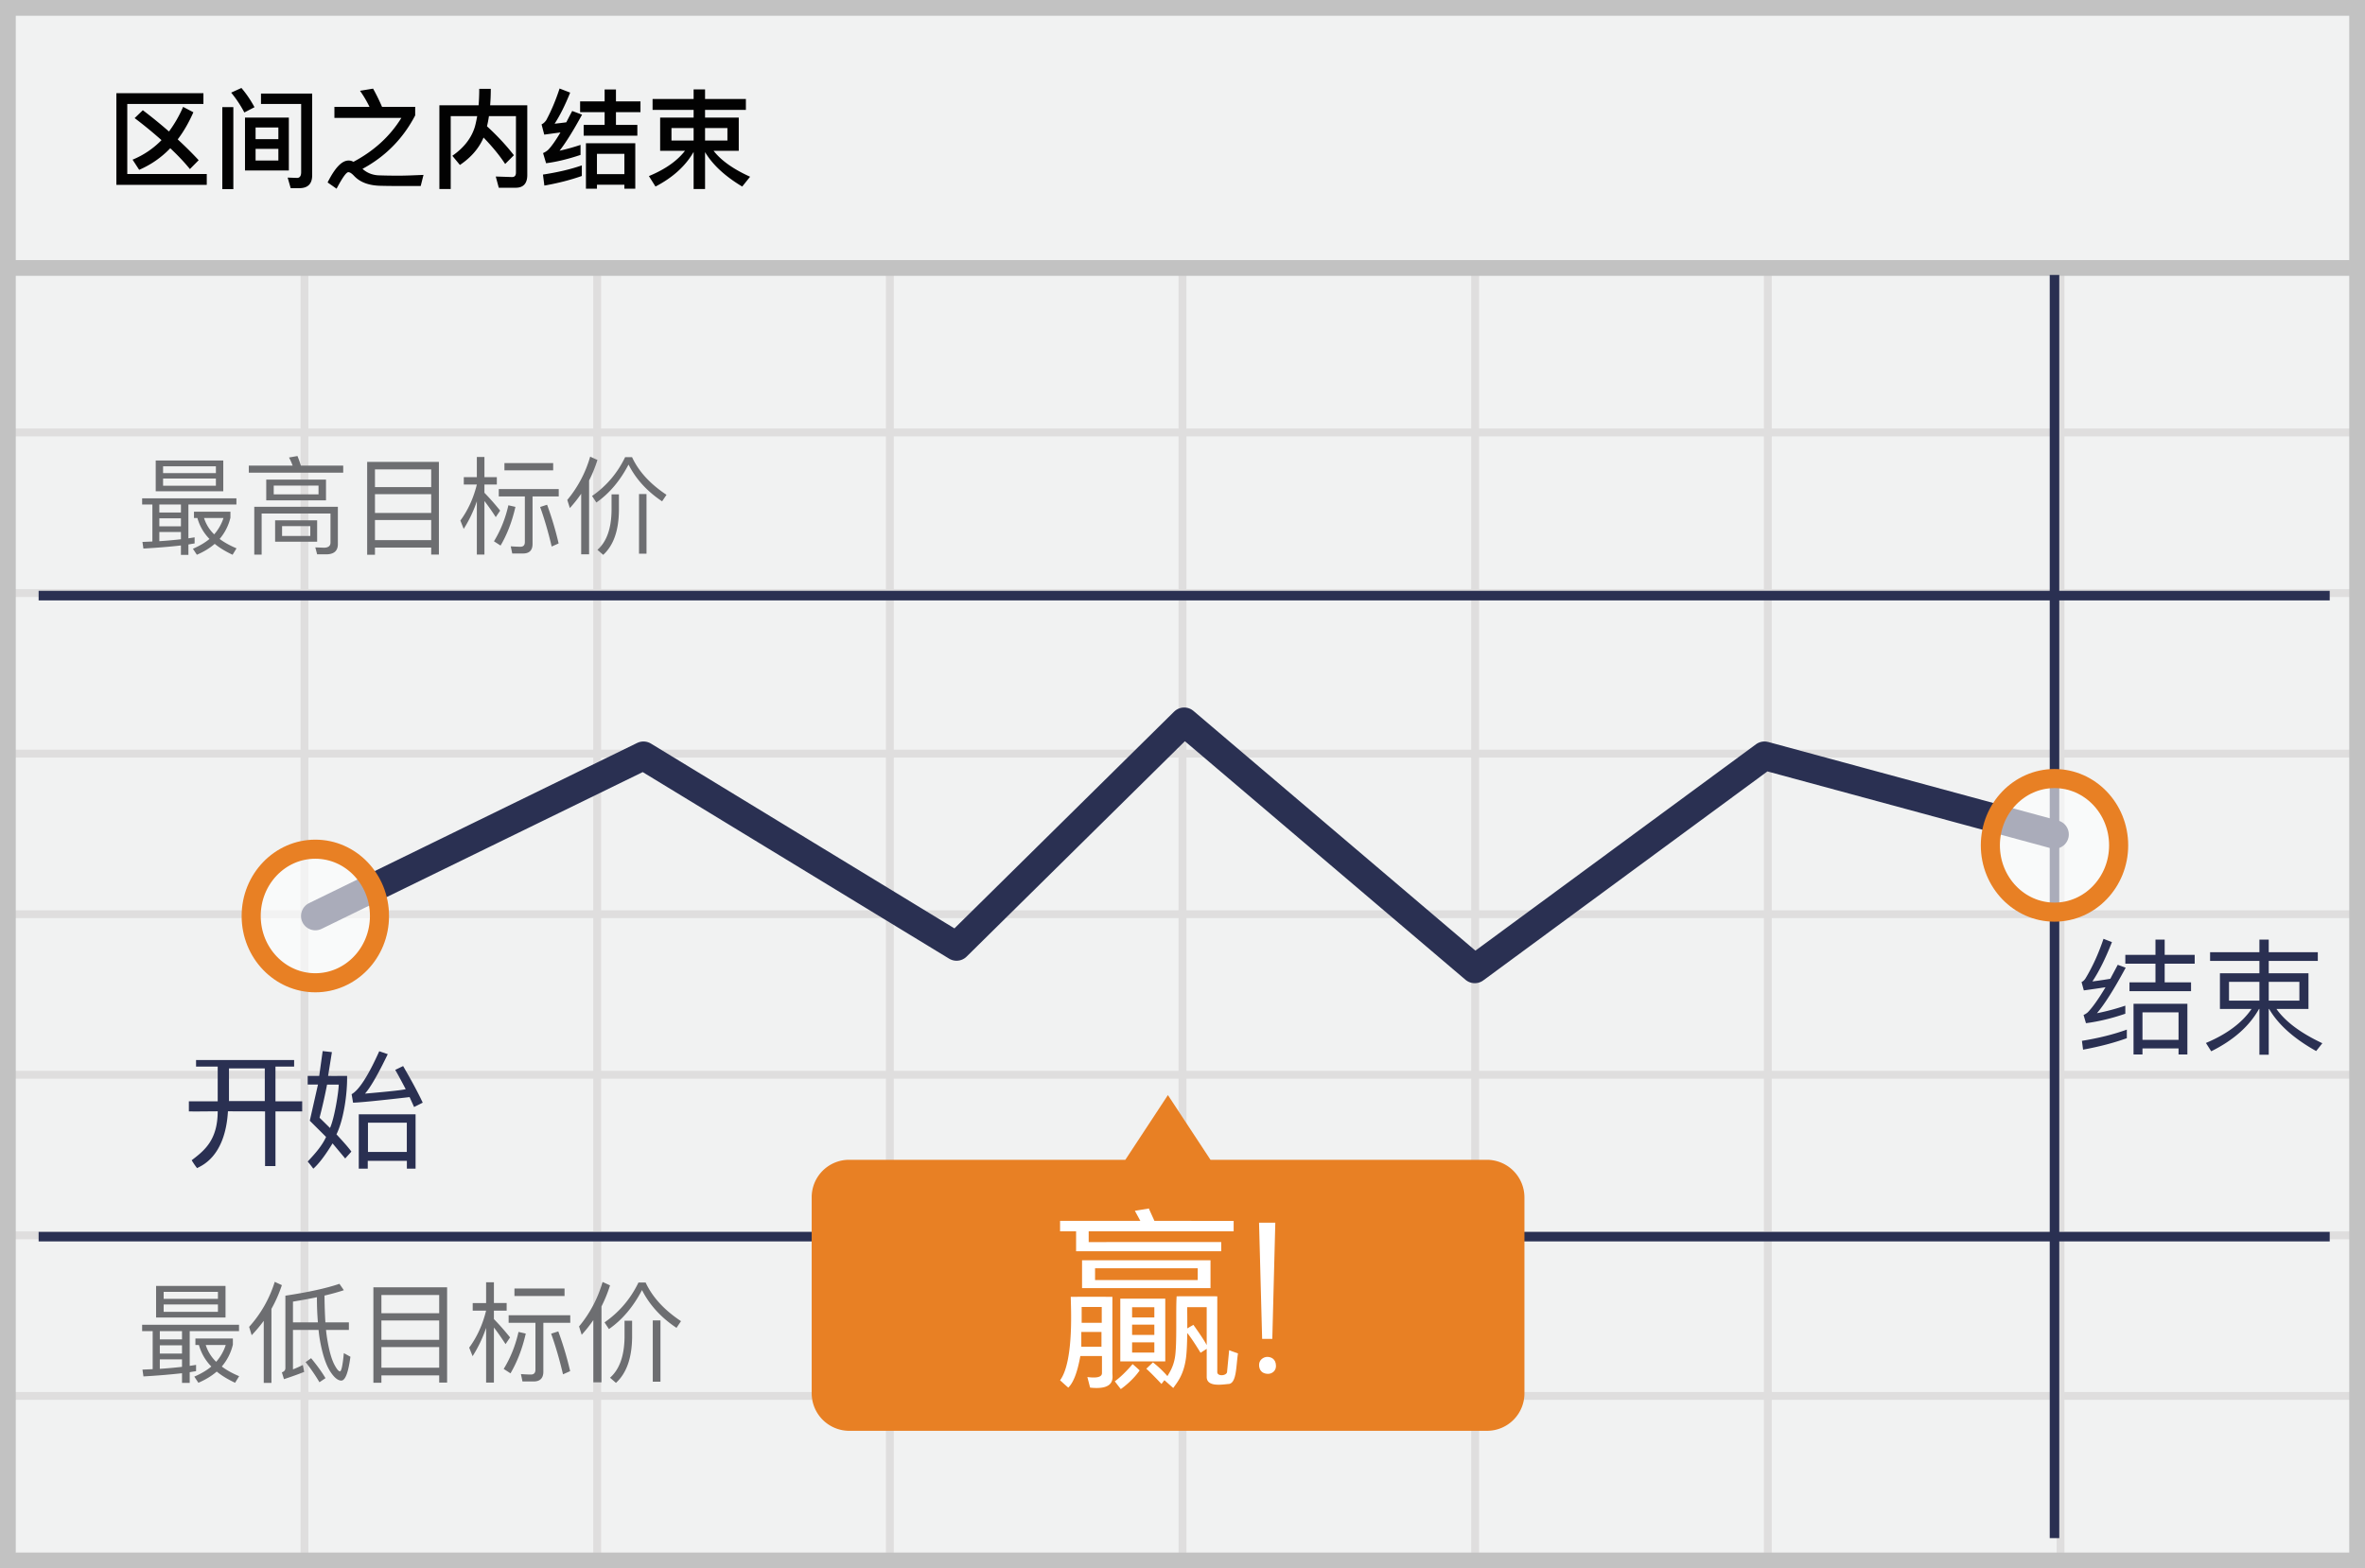 <svg width="300" height="199" viewBox="0 0 300 199" xmlns="http://www.w3.org/2000/svg"><title>simplified_chinese_ends_between</title><g fill="none" fill-rule="evenodd"><path fill="#F1F2F2" fill-rule="nonzero" d="M0 0h300v199H0z"/><path d="M39.125 55.375V74.75H75.25V55.375H39.125zm0-1H75.25V34h1v20.375h36.125V34h1v20.375H149.5V34h1v20.375h36.125V34h1v20.375h36.125V34h1v20.375h36.125V34h1v20.375H299.5v1h-37.625V74.75H299.5v1h-37.625v19.375H299.5v1h-37.625V115.5H299.5v1h-37.625v19.375H299.5v1h-37.625v19.375H299.5v1h-37.625v19.375H299.5v1h-37.625V199h-1v-21.375H224.75V199h-1v-21.375h-36.125V199h-1v-21.375H150.5V199h-1v-21.375h-36.125V199h-1v-21.375H76.25V199h-1v-21.375H39.125V199h-1v-21.375H1.5v-1h36.625V157.25H1.5v-1h36.625v-19.375H1.5v-1h36.625V116.5H1.5v-1h36.625V96.125H1.5v-1h36.625V75.75H1.5v-1h36.625V55.375H1.5v-1h36.625V34h1v20.375zm221.75 1H224.75V74.75h36.125V55.375zm-37.125 0h-36.125V74.75h36.125V55.375zm-37.125 0H150.5V74.75h36.125V55.375zm-37.125 0h-36.125V74.75H149.5V55.375zm-37.125 0H76.25V74.75h36.125V55.375zM39.125 75.75v19.375H75.25V75.75H39.125zm221.75 0H224.75v19.375h36.125V75.75zm-37.125 0h-36.125v19.375h36.125V75.75zm-37.125 0H150.5v19.375h36.125V75.75zm-37.125 0h-36.125v19.375H149.5V75.75zm-37.125 0H76.25v19.375h36.125V75.75zm-73.25 20.375V115.5H75.25V96.125H39.125zm221.75 0H224.75V115.5h36.125V96.125zm-37.125 0h-36.125V115.5h36.125V96.125zm-37.125 0H150.5V115.5h36.125V96.125zm-37.125 0h-36.125V115.5H149.5V96.125zm-37.125 0H76.25V115.5h36.125V96.125zM39.125 116.5v19.375H75.25V116.5H39.125zm221.75 0H224.75v19.375h36.125V116.5zm-37.125 0h-36.125v19.375h36.125V116.5zm-37.125 0H150.5v19.375h36.125V116.5zm-37.125 0h-36.125v19.375H149.5V116.5zm-37.125 0H76.25v19.375h36.125V116.5zm-73.25 20.375v19.375H75.25v-19.375H39.125zm221.75 0H224.75v19.375h36.125v-19.375zm-37.125 0h-36.125v19.375h36.125v-19.375zm-37.125 0H150.5v19.375h36.125v-19.375zm-37.125 0h-36.125v19.375H149.5v-19.375zm-37.125 0H76.25v19.375h36.125v-19.375zm-73.25 20.375v19.375H75.25V157.25H39.125zm221.75 0H224.75v19.375h36.125V157.25zm-37.125 0h-36.125v19.375h36.125V157.25zm-37.125 0H150.5v19.375h36.125V157.25zm-37.125 0h-36.125v19.375H149.5V157.25zm-37.125 0H76.25v19.375h36.125V157.25z" fill="#DFDEDE" fill-rule="nonzero"/><path stroke="#C2C2C2" stroke-width="2" d="M1 1h298v197H1z"/><path fill="#C2C2C2" fill-rule="nonzero" d="M0 33h300v2H0z"/><g transform="translate(4 34.164)"><path d="M256.613.725V161M.9 41.412h290.625M.9 122.75h290.625" stroke="#2A3052" stroke-width="1.211" stroke-linejoin="round"/><path stroke="#2A3052" stroke-width="3.633" stroke-linecap="round" stroke-linejoin="round" d="M36 82.063l41.625-20.326 39.713 24.188 28.875-28.5 36.862 31.35 36.75-27.038 36.788 9.976"/><path d="M184.613 113H149.55l-5.4-8.213-5.4 8.213h-35.063a4.747 4.747 0 0 0-4.724 4.8v24.788a4.77 4.77 0 0 0 4.725 4.8h80.962a4.747 4.747 0 0 0 4.725-4.8V117.8a4.777 4.777 0 0 0-4.762-4.8z" fill="#E88024" fill-rule="nonzero"/><ellipse cx="8.363" cy="8.6" rx="8.137" ry="8.475" opacity=".6" transform="translate(248.25 64.5)" fill="#FFF" fill-rule="nonzero"/><ellipse stroke="#E88024" stroke-width="2.422" cx="256.613" cy="73.1" rx="8.137" ry="8.475"/><ellipse cx="9" cy="9.063" rx="8.137" ry="8.475" opacity=".6" transform="translate(27 73)" fill="#FFF" fill-rule="nonzero"/><ellipse stroke="#E88024" stroke-width="2.422" cx="36" cy="82.063" rx="8.137" ry="8.475"/></g><path d="M18.118 13.986a59.812 59.812 0 0 1 3.316 2.699 15.642 15.642 0 0 0 1.794-3.124l1.302.685c-.576 1.301-1.233 2.452-1.987 3.439.96.89 1.85 1.767 2.658 2.644l-1.11 1.123c-.712-.877-1.548-1.754-2.493-2.644a11.974 11.974 0 0 1-3.945 2.74l-.836-1.288a10.874 10.874 0 0 0 3.671-2.48 55.031 55.031 0 0 0-3.41-2.794l1.04-1zm-3.356-2.165h11.042v1.37h-9.658v8.891h10.082v1.37H14.762v-11.63zm16.316 3.096h5.562v6.713h-5.562v-6.713zm4.233 5.453v-1.48h-2.89v1.48h2.89zm-2.89-2.713h2.89v-1.48h-2.89v1.48zm5.548 6.22h-1.096l-.384-1.343 1.192.041c.343 0 .52-.246.52-.726v-8.658h-5.095v-1.315h6.493v10.37c0 1.083-.548 1.63-1.63 1.63zM28.2 13.588H29.6V24H28.2V13.588zm2.425-2.424c.63.74 1.178 1.548 1.658 2.438l-1.288.671a14.637 14.637 0 0 0-1.671-2.52l1.301-.59zm16.7.082a24.39 24.39 0 0 1 1.137 2.315h4.205v1.082c-1.548 2.96-3.78 5.22-6.685 6.782.548.493 1.206.767 1.973.821a69.49 69.49 0 0 0 2.753.042c.726 0 1.726-.042 3.014-.096l-.356 1.41h-2.439c-1.219 0-2.096-.013-2.616-.027-1.507-.027-2.63-.438-3.398-1.26-.301-.315-.534-.466-.726-.466-.26 0-.753.699-1.493 2.096l-1.137-.794c.932-1.863 1.808-2.781 2.658-2.781.178 0 .342.027.507.11a.275.275 0 0 1 .11.054c2.63-1.397 4.657-3.26 6.082-5.576H42.42v-1.397h4.452a14.286 14.286 0 0 0-1.205-2.041l1.658-.274zm14.014 6.206c-.575 1.356-1.575 2.52-3 3.48l-.96-1.165c1.467-1.014 2.426-2.247 2.864-3.699.11-.41.206-.863.288-1.329h-3.357v9.247h-1.438v-10.63h4.973a24.95 24.95 0 0 0 .082-2.083h1.466c0 .74-.028 1.439-.082 2.083h4.712v8.85c0 1.068-.493 1.616-1.466 1.616h-2.15l-.384-1.425 2.069.069c.328 0 .493-.192.493-.576v-7.15h-3.425c-.069.451-.15.876-.247 1.287 1.343 1.233 2.48 2.466 3.412 3.671l-1.11 1.11c-.685-1.055-1.603-2.178-2.74-3.356zm12.466 3.534v1.343c-1.397.493-2.972.904-4.753 1.219l-.178-1.397c1.876-.288 3.52-.672 4.931-1.165zm-2.822-9.754l1.343.52c-.644 1.604-1.302 2.919-1.973 3.946.493-.055.987-.11 1.48-.178.233-.452.48-.931.753-1.438l1.247.465c-1.124 2.069-2.082 3.59-2.85 4.576a25.837 25.837 0 0 0 2.658-.74v1.274c-1.548.52-3 .877-4.37 1.055l-.384-1.288c.247-.11.466-.246.644-.41.411-.412.932-1.151 1.562-2.206-.658.082-1.343.178-2.055.274l-.342-1.302c.219-.096.41-.274.589-.52.657-1.22 1.219-2.562 1.698-4.028zm2.603 1.63h3.11v-1.507h1.438v1.507h3.11v1.37h-3.11v1.617h2.713v1.37h-6.809v-1.37h2.658v-1.617h-3.11v-1.37zm7 5.316v5.767h-1.383v-.507h-3.48v.507h-1.397v-5.767h6.26zm-4.863 3.918h3.48V19.52h-3.48v2.576zm7.056-9.535h5.205v-1.22h1.452v1.22h5.179v1.384h-5.179v.972h4.275v4.22H90.52c.959 1.233 2.507 2.329 4.63 3.288l-1 1.246c-2.192-1.315-3.754-2.767-4.713-4.37v4.685h-1.452v-4.712c-1.013 1.78-2.63 3.246-4.836 4.397l-.835-1.329c2.055-.849 3.575-1.918 4.575-3.205h-3.15v-4.22h4.246v-.972H82.78V12.56zm9.493 5.274v-1.589h-2.836v1.59h2.836zm-4.288 0v-1.589h-2.808v1.59h2.808z" fill="#020202" fill-rule="nonzero"/><path d="M18.03 63.232h11.96v.786H23.9v4.285c.271-.04.543-.08.787-.122v.773c-.244.041-.516.082-.787.136v1.315h-.95v-1.193c-1.287.15-2.874.285-4.759.393l-.122-.84 1.261-.055v-4.692H18.03v-.786zm2.183 5.438a57.332 57.332 0 0 0 2.739-.244v-.923h-2.74v1.167zm0-1.885h2.739v-1.017h-2.74v1.017zm0-1.75h2.739v-1.017h-2.74v1.017zm-.461-6.604h8.57v3.906h-8.57V58.43zm7.634 3.2v-.908h-6.699v.909h6.7zm-6.699-1.6h6.7v-.867h-6.7v.867zm4.353 5.696h-.434v-.8h4.624v.76a6.453 6.453 0 0 1-1.37 2.698c.598.447 1.303.84 2.143 1.193l-.501.814c-.895-.42-1.655-.882-2.265-1.383-.624.542-1.383 1.003-2.265 1.383l-.501-.76c.813-.352 1.518-.759 2.102-1.247a6.078 6.078 0 0 1-1.533-2.658zm2.13 2.075a5.879 5.879 0 0 0 1.179-2.075h-2.468a4.943 4.943 0 0 0 1.288 2.075zm10.563-9.94c.15.366.298.773.434 1.22h5.37v.895H31.563v-.895h5.56a8.103 8.103 0 0 0-.461-1.03l1.071-.19zm3.634 12.476h-1.139l-.23-.882 1.085.04c.556 0 .84-.216.84-.65v-3.689H33.19v5.221h-.935v-6.075h10.604v4.746c0 .855-.502 1.289-1.492 1.289zm-7.594-9.48h7.58v2.631h-7.58v-2.63zm6.632 1.872v-1.112h-5.682v1.112h5.682zm-5.506 3.295h5.33v2.712h-5.33v-2.712zm4.461 1.98v-1.247h-3.58v1.247h3.58zm16.314-9.397v11.757h-.976v-.882h-7.133v.909h-.99V58.608h9.099zm-8.11 9.926h7.134v-2.55h-7.133v2.55zm0-3.444h7.134v-2.387h-7.133v2.387zm0-3.282h7.134v-2.251h-7.133v2.25zm12.924-3.824h.963v2.563h1.573v.935H61.45v1.045a30.78 30.78 0 0 1 1.993 2.264l-.556.827a28.374 28.374 0 0 0-1.437-2.047v6.794h-.963V63.61a16.017 16.017 0 0 1-1.668 3.5l-.42-1.059c.976-1.329 1.668-2.86 2.088-4.57h-1.654v-.935h1.654v-2.563zm4 6.13l.895.203c-.434 1.898-1.07 3.525-1.885 4.909l-.84-.543c.84-1.37 1.45-2.888 1.83-4.57zm4.91-.069a40.88 40.88 0 0 1 1.464 4.91l-.881.393c-.448-1.885-.936-3.553-1.465-5.018l.881-.285zM66.36 70.23h-1.383l-.19-.908c.434.027.84.054 1.234.054.366 0 .556-.204.556-.597v-5.79h-3.309v-.936h7.608v.936h-3.323v6.034c0 .8-.407 1.207-1.193 1.207zm-2.373-11.472h6.183v.922h-6.183v-.922zm9.736 3.892a16.92 16.92 0 0 1-1.437 1.817l-.326-1.03a15.067 15.067 0 0 0 2.902-5.493l.923.42a16.876 16.876 0 0 1-1.058 2.604v9.37h-1.004V62.65zm7.337.04h.949v7.567h-.95V62.69zm-3.485.041h.935v2.048c-.027 2.563-.691 4.434-1.993 5.627l-.732-.637c1.166-1.03 1.762-2.699 1.79-4.99V62.73zm1.722-4.72h.881c.841 1.818 2.306 3.405 4.367 4.774l-.556.827c-1.899-1.26-3.323-2.82-4.258-4.664-1.085 2.074-2.441 3.675-4.082 4.814l-.543-.828c1.818-1.26 3.214-2.902 4.19-4.922zM18.03 168.1h12.29v.807h-6.256v4.404c.278-.042.557-.083.808-.125v.794c-.251.042-.53.084-.808.14v1.351h-.976v-1.226a86.403 86.403 0 0 1-4.891.404l-.126-.864 1.296-.056v-4.822H18.03v-.808zm2.243 5.588a58.918 58.918 0 0 0 2.815-.251v-.948h-2.815v1.199zm0-1.938h2.815v-1.045h-2.815v1.045zm0-1.797h2.815v-1.046h-2.815v1.046zm-.474-6.787h8.808v4.013h-8.808v-4.013zm7.846 3.289v-.934h-6.884v.934h6.884zm-6.884-1.645h6.884v-.892h-6.884v.892zm4.473 5.853h-.446v-.822h4.752v.78a6.632 6.632 0 0 1-1.407 2.774c.613.46 1.338.864 2.202 1.226l-.516.836c-.92-.432-1.7-.905-2.327-1.421-.641.557-1.422 1.031-2.327 1.421l-.516-.78c.836-.362 1.56-.78 2.16-1.282a6.247 6.247 0 0 1-1.575-2.732zm2.188 2.133a6.042 6.042 0 0 0 1.213-2.133h-2.537a5.08 5.08 0 0 0 1.324 2.133zm9.741-4.042v5.003c.432-.167.85-.362 1.255-.557l.167.878c-.725.292-1.589.599-2.564.92l-.265-.865c.293-.097.446-.278.446-.543v-9.184c2.94-.446 5.226-.948 6.856-1.505l.558.808c-.697.237-1.505.46-2.453.683.014 1.31.056 2.439.112 3.4h2.982v.962h-2.899c.056.6.14 1.129.223 1.575.223 1.24.502 2.174.822 2.801.307.585.544.878.725.878.181-.014.348-.78.488-2.313l.836.46c-.265 2.006-.655 3.024-1.157 3.024-.432 0-.892-.377-1.38-1.115-.501-.767-.905-1.896-1.212-3.387a16.554 16.554 0 0 1-.292-1.923h-3.248zm3.039-4.153c-.92.195-1.938.376-3.039.558v2.634h3.164a36.754 36.754 0 0 1-.125-3.192zm-.74 7.735c.781.947 1.394 1.797 1.827 2.536l-.767.516a22.243 22.243 0 0 0-1.756-2.55l.697-.502zm-4.612-9.686l.906.418a17.145 17.145 0 0 1-1.324 3.01v9.393h-.976v-7.874c-.473.642-.975 1.24-1.532 1.826l-.321-1.06a15.241 15.241 0 0 0 3.247-5.713zm21.866.697v12.083h-1.004v-.906h-7.33v.933h-1.017v-12.11h9.35zm-8.334 10.201h7.33v-2.62h-7.33v2.62zm0-3.54h7.33v-2.452h-7.33v2.452zm0-3.372h7.33v-2.313h-7.33v2.313zm13.281-3.93h.99v2.634h1.616v.961h-1.617v1.073a31.631 31.631 0 0 1 2.049 2.328l-.571.85c-.572-.878-1.06-1.575-1.478-2.104v6.982h-.989v-6.94a16.46 16.46 0 0 1-1.714 3.595l-.432-1.087c1.003-1.366 1.714-2.94 2.146-4.697h-1.7v-.961h1.7v-2.634zm4.111 6.299l.92.209c-.446 1.951-1.101 3.623-1.937 5.045l-.864-.558c.864-1.407 1.49-2.968 1.881-4.696zm5.045-.07a42.012 42.012 0 0 1 1.505 5.045l-.906.404c-.46-1.937-.961-3.65-1.505-5.156l.906-.293zm-3.122 6.355h-1.421l-.195-.934c.446.028.864.056 1.268.056.376 0 .571-.209.571-.613v-5.95h-3.4v-.962h7.818v.961h-3.414v6.202c0 .822-.418 1.24-1.227 1.24zm-2.439-11.79h6.355v.948h-6.355v-.948zm10.007 4a17.389 17.389 0 0 1-1.478 1.867l-.334-1.059a15.484 15.484 0 0 0 2.982-5.644l.948.432a17.343 17.343 0 0 1-1.087 2.676v9.63h-1.031V167.5zm7.539.042h.975v7.776h-.975v-7.776zm-3.582.042h.962v2.104c-.028 2.634-.71 4.557-2.049 5.783l-.752-.655c1.198-1.059 1.811-2.773 1.84-5.128v-2.104zm1.77-4.85h.906c.864 1.867 2.37 3.498 4.487 4.905l-.57.85c-1.952-1.296-3.415-2.898-4.377-4.794-1.115 2.133-2.508 3.777-4.195 4.948l-.557-.85c1.867-1.296 3.303-2.983 4.306-5.06z" fill="#6D6E71" fill-rule="nonzero"/><g fill="#2A3052" fill-rule="nonzero"><path d="M40.93 133.369l1.173.132-.483 3.016c.155.011.958.011 2.41 0 .04 2.214-.418 5.52-1.348 7.419 1 1.076 1.63 1.806 1.889 2.192l-.782.87-1.604-1.916c-.936 1.535-1.75 2.604-2.442 3.209a17.114 17.114 0 0 0-.713-.907c.906-.967 1.8-1.957 2.333-3.12l-2.067-2.059 1.04-4.59H39.03v-1.098h1.463l.438-3.148zm2.036 4.253h-1.479a65.61 65.61 0 0 1-.953 4.204c.55.535.991.969 1.324 1.301.567-1.208 1.108-4.645 1.108-5.505zM48.108 133.39l1.08.37c-1.24 2.572-2.204 4.242-2.889 5.008 3.126-.272 4.847-.461 5.163-.569-.765-1.453-1.21-2.266-1.334-2.44l1.008-.49c1.088 1.872 1.917 3.42 2.487 4.646l-1.096.552-.57-1.259c-3.952.455-6.344.691-7.175.707a29.34 29.34 0 0 0-.182-1.074c.936-.515 2.105-2.332 3.508-5.451zM51.612 148.29v-.994H46.65v.995h-1.14v-6.898h7.205v6.898h-1.102zm-.008-5.835h-4.927v3.715h4.927v-3.715zM24.87 135.334v-.831h12.44v.831h-2.368v4.407h3.391v1.28h-3.39v6.942h-1.32v-6.943l-4.707-.01c-.352 5.927-3.52 6.953-3.916 7.213a9.79 9.79 0 0 1-.685-1.002c1.544-1.184 3.3-2.505 3.3-6.21-1.32.006-2.792.034-3.657.01v-1.28h3.658v-4.407H24.87zm8.72.233h-4.544v4.145h4.543v-4.145z"/></g><g fill="#FFF" fill-rule="nonzero"><path d="M160.102 169.886h1.29l.38-14.74h-2.062zM159.717 173.333c.08.79.665.99 1.141.99.477 0 1-.357 1-.99 0-.938-.663-1.161-1.108-1.161-.445 0-1.114.37-1.033 1.161z"/><g><path d="M143.673 173.087c.349.298.646.565.89.802-.71 1.045-1.802 1.961-2.392 2.369a197.26 197.26 0 0 1-.76-.983c.702-.515 1.456-1.244 2.262-2.188zM147.814 164.783v7.965h-5.705v-7.965h5.705zm-1.386 5.543h-2.822v1.298h2.822v-1.298zm0-2.242h-2.822v1.297h2.822v-1.297zm0-2.21h-2.822v1.296h2.822v-1.297zM156.488 156.239v-1.323H146.44c-.61-1.34-.843-1.863-.697-1.573l-1.787.293.699 1.28H134.47v1.323h2.033v2.532h18.408v-1.167H138.1v-1.365h18.388zM137.258 159.914h16.295v3.537h-16.295v-3.537zm1.65 1.015v1.498h13.024v-1.498h-13.024zM135.827 164.555c1.753-.017 3.513-.017 5.28 0v9.67c0 .512.442 2.2-2.827 1.846l-.348-1.341c1.235.16 1.852-.008 1.852-.504v-2.158h-2.744c-.368 2.048-.878 3.382-1.53 4.003-.2-.168-.547-.479-1.04-.931 1.823-2.464 1.34-9.795 1.357-10.585zm1.338 4.456v1.866h2.558v-1.866h-2.558zm2.592-3.173h-2.548v2.012h2.548v-2.012z"/><path d="M153.07 171.151l-.777.5c-.761-1.24-1.325-2.076-1.69-2.508-.019 1.473-.073 2.538-.164 3.195-.295 2.133-1.085 3.034-1.613 3.781l-1.12-.992-.372.479c-.981-1.038-1.624-1.68-1.929-1.928.324-.305.606-.574.847-.808a13.138 13.138 0 0 1 1.836 1.744c.244-.442.738-1.109.953-2.373.286-1.688.09-5.97.216-7.756a603.27 603.27 0 0 1 5.155 0v9.565c-.06.655 1.243.54 1.243 0l.263-2.727c.222.092.594.227 1.118.404-.247 1.665-.172 3.686-1.118 3.879-.67.032-2.847.492-2.847-.89v-3.565zm0-.43v-4.859h-2.477c.014 1.003.019 1.902.014 2.697l.773-.455c.847 1.183 1.41 2.039 1.69 2.57v.047z"/></g></g><path d="M269.789 130.645v1.088c-1.632.592-3.472 1.072-5.552 1.456l-.144-1.12c2.176-.352 4.064-.832 5.696-1.424zm-2.96-11.52l1.072.416c-.816 2.08-1.648 3.744-2.48 4.992a59.982 59.982 0 0 0 2.272-.336c.304-.576.624-1.168.944-1.776l1.008.368c-1.456 2.704-2.672 4.624-3.648 5.776 1.216-.24 2.416-.56 3.6-.96v1.024c-1.728.592-3.392.992-4.992 1.2l-.304-1.04c.208-.096.384-.208.528-.336.608-.624 1.36-1.68 2.256-3.184-.912.144-1.824.272-2.752.4l-.288-1.056c.176-.08.336-.224.48-.432.896-1.472 1.664-3.152 2.304-5.056zm2.768 2.032h3.824v-1.936h1.168v1.936h3.808v1.12h-3.808v2.368h3.344v1.12h-7.808v-1.12h3.296v-2.368h-3.824v-1.12zm7.872 6.208v6.432h-1.12v-.768h-4.576v.768h-1.136v-6.432h6.832zm-5.696 4.576h4.576v-3.488h-4.576v3.488zm8.576-11.12h6.256v-1.6h1.184v1.6h6.224v1.104h-6.224v1.568h5.04v4.528h-4.064c1.152 1.632 3.104 3.072 5.824 4.352l-.784.992c-2.832-1.584-4.816-3.36-5.968-5.344h-.048v5.808h-1.184v-5.808h-.048c-1.216 2.176-3.232 3.968-6.064 5.376l-.672-1.056c2.656-1.12 4.592-2.56 5.792-4.32h-4.016v-4.528h5.008v-1.568h-6.256v-1.104zm11.328 6.144v-2.384h-3.888v2.384h3.888zm-5.072 0v-2.384h-3.856v2.384h3.856z" fill="#2A3052"/></g></svg>